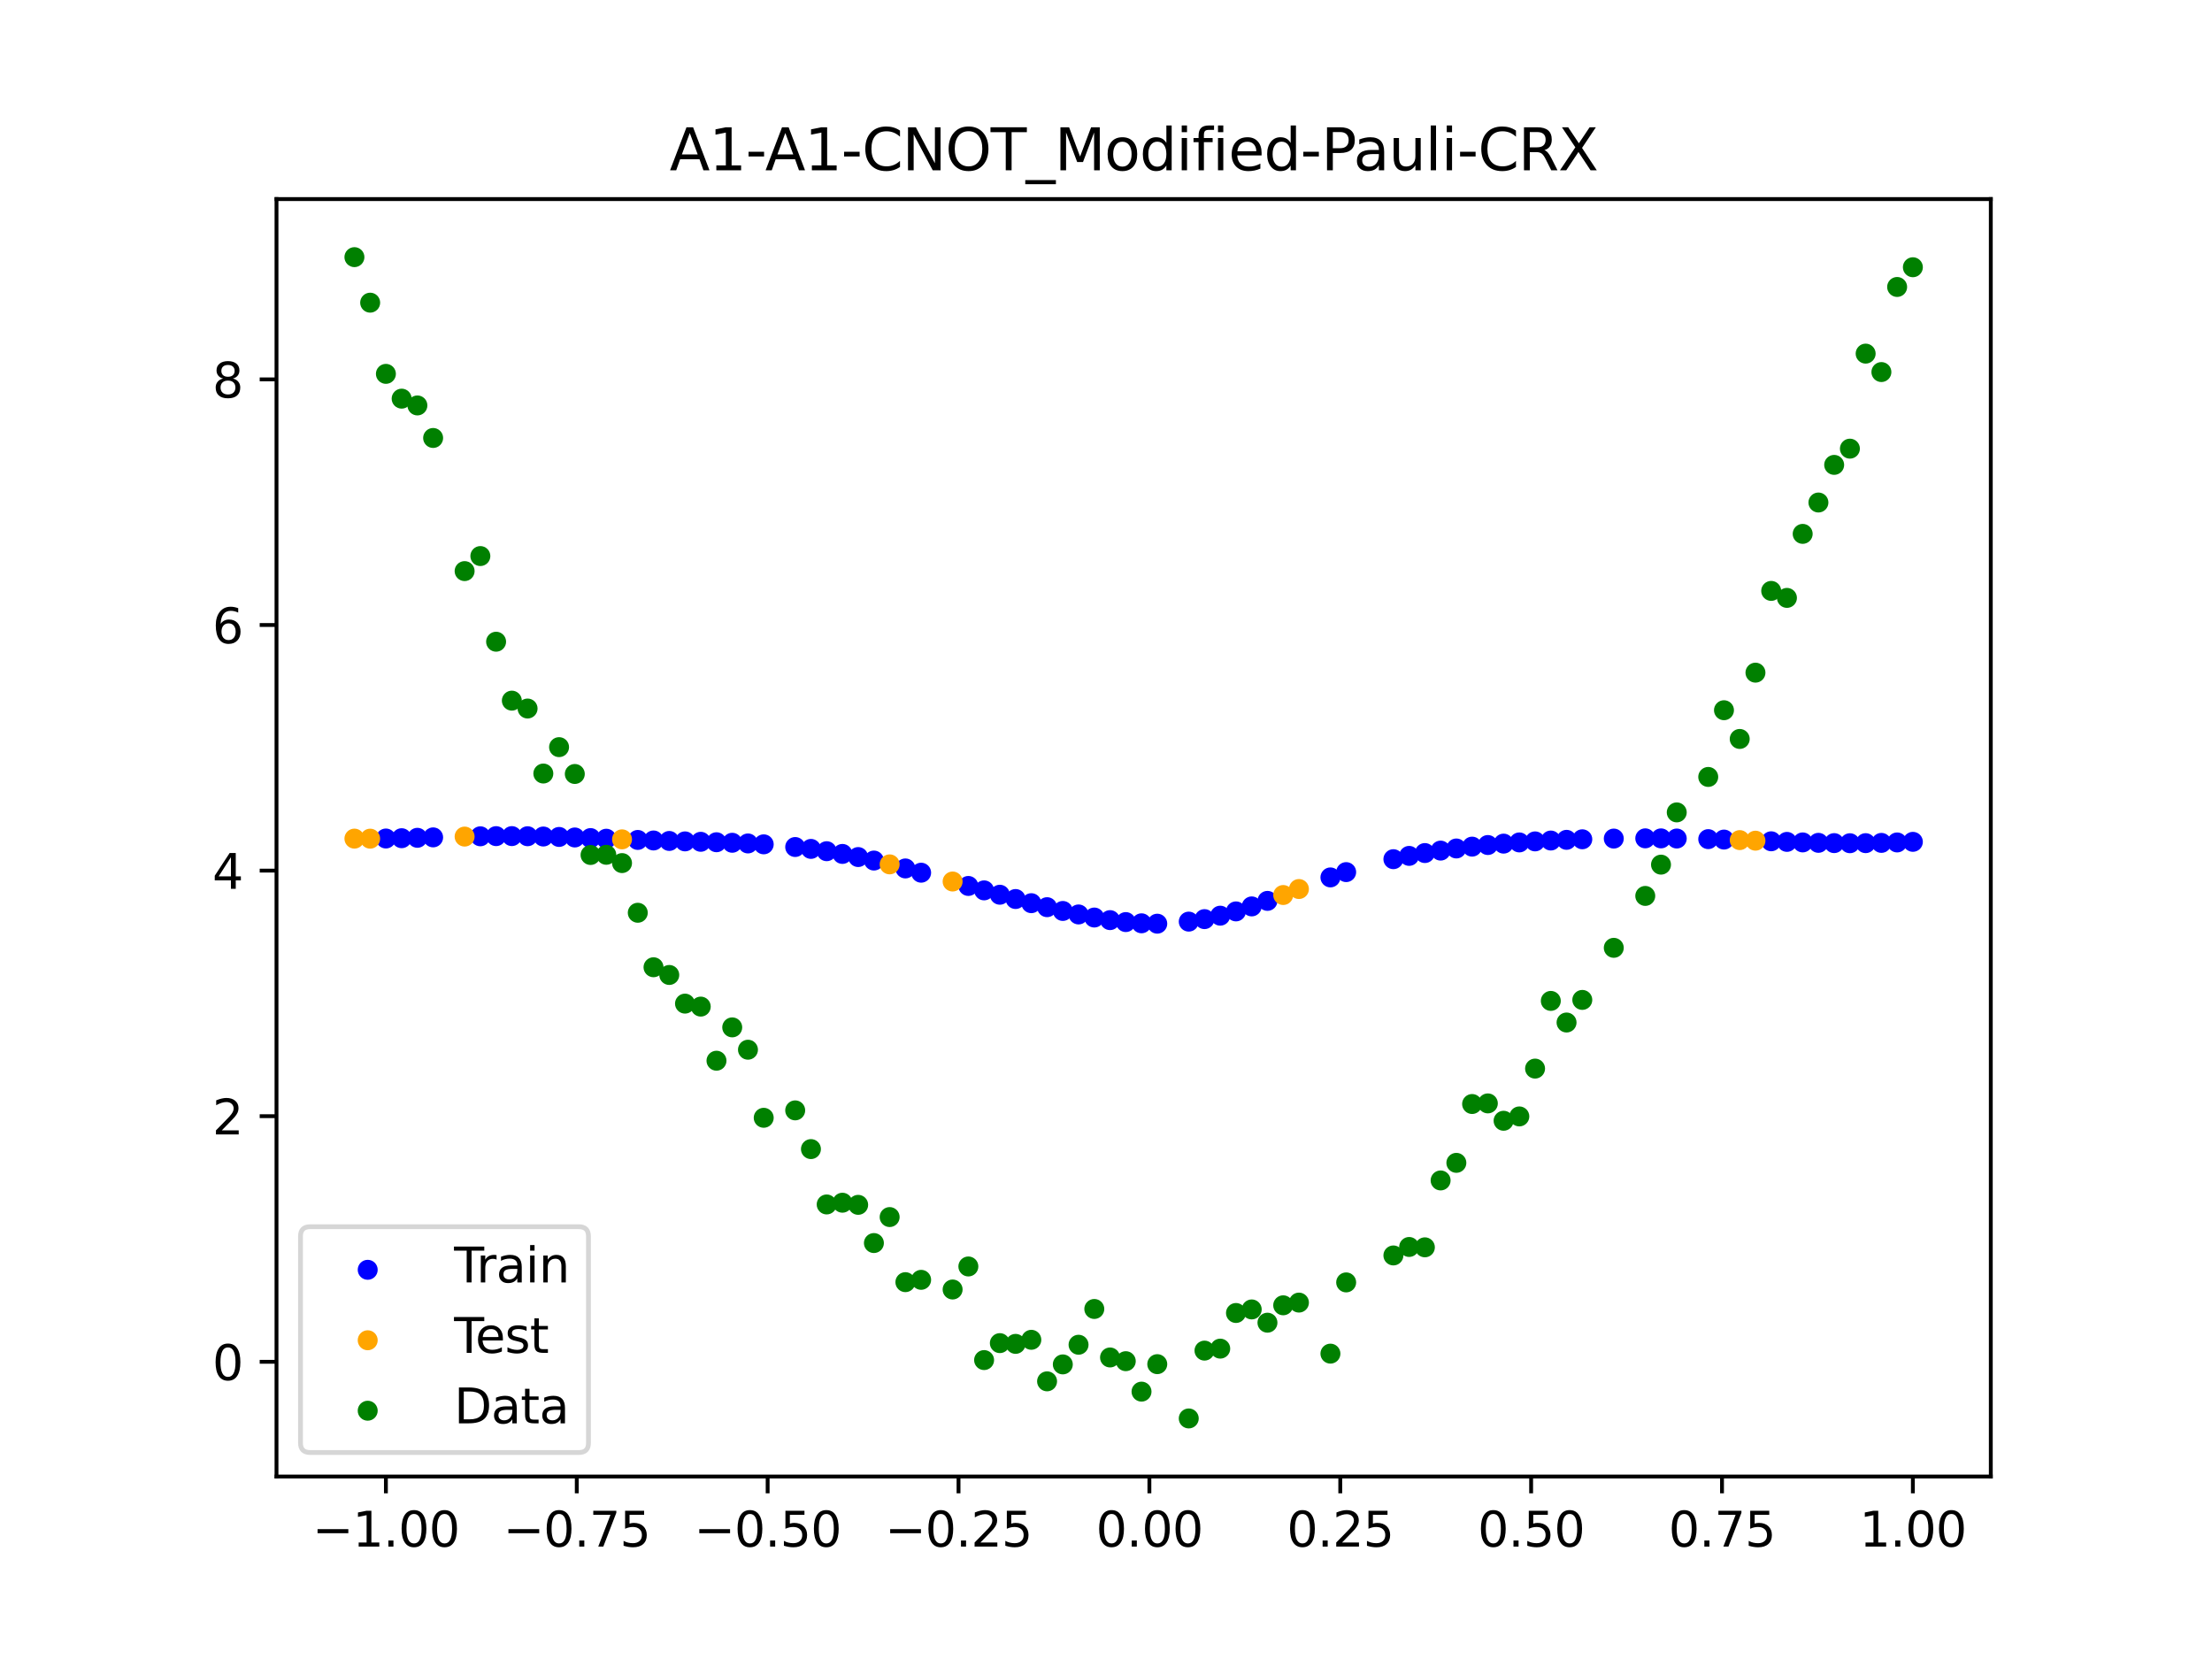 <?xml version="1.0" encoding="utf-8" standalone="no"?>
<!DOCTYPE svg PUBLIC "-//W3C//DTD SVG 1.1//EN"
  "http://www.w3.org/Graphics/SVG/1.1/DTD/svg11.dtd">
<svg xmlns:xlink="http://www.w3.org/1999/xlink" width="460.8pt" height="345.6pt" viewBox="0 0 460.8 345.6" xmlns="http://www.w3.org/2000/svg" version="1.1">
 <defs>
  <style type="text/css">*{stroke-linejoin: round; stroke-linecap: butt}</style>
 </defs>
 <g id="figure_1">
  <g id="patch_1">
   <path d="M 0 345.6 
L 460.8 345.6 
L 460.8 0 
L 0 0 
z
" style="fill: #ffffff"/>
  </g>
  <g id="axes_1">
   <g id="patch_2">
    <path d="M 57.6 307.584 
L 414.72 307.584 
L 414.72 41.472 
L 57.6 41.472 
z
" style="fill: #ffffff"/>
   </g>
   <g id="PathCollection_1">
    <defs>
     <path id="md547c08def" d="M 0 1.581 
C 0.419 1.581 0.822 1.415 1.118 1.118 
C 1.415 0.822 1.581 0.419 1.581 0 
C 1.581 -0.419 1.415 -0.822 1.118 -1.118 
C 0.822 -1.415 0.419 -1.581 0 -1.581 
C -0.419 -1.581 -0.822 -1.415 -1.118 -1.118 
C -1.415 -0.822 -1.581 -0.419 -1.581 0 
C -1.581 0.419 -1.415 0.822 -1.118 1.118 
C -0.822 1.415 -0.419 1.581 0 1.581 
z
" style="stroke: #0000ff"/>
    </defs>
    <g clip-path="url(#p6fb3d2bd02)">
     <use xlink:href="#md547c08def" x="208.286" y="186.39" style="fill: #0000ff; stroke: #0000ff"/>
     <use xlink:href="#md547c08def" x="83.671" y="174.613" style="fill: #0000ff; stroke: #0000ff"/>
     <use xlink:href="#md547c08def" x="349.297" y="174.68" style="fill: #0000ff; stroke: #0000ff"/>
     <use xlink:href="#md547c08def" x="149.258" y="175.454" style="fill: #0000ff; stroke: #0000ff"/>
     <use xlink:href="#md547c08def" x="293.548" y="178.298" style="fill: #0000ff; stroke: #0000ff"/>
     <use xlink:href="#md547c08def" x="319.783" y="175.277" style="fill: #0000ff; stroke: #0000ff"/>
     <use xlink:href="#md547c08def" x="254.196" y="190.754" style="fill: #0000ff; stroke: #0000ff"/>
     <use xlink:href="#md547c08def" x="342.739" y="174.642" style="fill: #0000ff; stroke: #0000ff"/>
     <use xlink:href="#md547c08def" x="142.699" y="175.276" style="fill: #0000ff; stroke: #0000ff"/>
     <use xlink:href="#md547c08def" x="175.492" y="177.888" style="fill: #0000ff; stroke: #0000ff"/>
     <use xlink:href="#md547c08def" x="250.917" y="191.47" style="fill: #0000ff; stroke: #0000ff"/>
     <use xlink:href="#md547c08def" x="155.816" y="175.705" style="fill: #0000ff; stroke: #0000ff"/>
     <use xlink:href="#md547c08def" x="86.95" y="174.531" style="fill: #0000ff; stroke: #0000ff"/>
     <use xlink:href="#md547c08def" x="123.023" y="174.587" style="fill: #0000ff; stroke: #0000ff"/>
     <use xlink:href="#md547c08def" x="313.224" y="175.743" style="fill: #0000ff; stroke: #0000ff"/>
     <use xlink:href="#md547c08def" x="100.067" y="174.217" style="fill: #0000ff; stroke: #0000ff"/>
     <use xlink:href="#md547c08def" x="132.861" y="174.974" style="fill: #0000ff; stroke: #0000ff"/>
     <use xlink:href="#md547c08def" x="182.051" y="179.269" style="fill: #0000ff; stroke: #0000ff"/>
     <use xlink:href="#md547c08def" x="382.091" y="175.637" style="fill: #0000ff; stroke: #0000ff"/>
     <use xlink:href="#md547c08def" x="188.61" y="180.912" style="fill: #0000ff; stroke: #0000ff"/>
     <use xlink:href="#md547c08def" x="247.638" y="191.991" style="fill: #0000ff; stroke: #0000ff"/>
     <use xlink:href="#md547c08def" x="300.107" y="177.196" style="fill: #0000ff; stroke: #0000ff"/>
     <use xlink:href="#md547c08def" x="152.537" y="175.564" style="fill: #0000ff; stroke: #0000ff"/>
     <use xlink:href="#md547c08def" x="205.006" y="185.481" style="fill: #0000ff; stroke: #0000ff"/>
     <use xlink:href="#md547c08def" x="306.666" y="176.369" style="fill: #0000ff; stroke: #0000ff"/>
     <use xlink:href="#md547c08def" x="280.431" y="181.677" style="fill: #0000ff; stroke: #0000ff"/>
     <use xlink:href="#md547c08def" x="90.229" y="174.441" style="fill: #0000ff; stroke: #0000ff"/>
     <use xlink:href="#md547c08def" x="326.342" y="174.953" style="fill: #0000ff; stroke: #0000ff"/>
     <use xlink:href="#md547c08def" x="296.828" y="177.707" style="fill: #0000ff; stroke: #0000ff"/>
     <use xlink:href="#md547c08def" x="165.654" y="176.448" style="fill: #0000ff; stroke: #0000ff"/>
     <use xlink:href="#md547c08def" x="231.241" y="191.678" style="fill: #0000ff; stroke: #0000ff"/>
     <use xlink:href="#md547c08def" x="277.152" y="182.781" style="fill: #0000ff; stroke: #0000ff"/>
     <use xlink:href="#md547c08def" x="106.626" y="174.176" style="fill: #0000ff; stroke: #0000ff"/>
     <use xlink:href="#md547c08def" x="172.213" y="177.321" style="fill: #0000ff; stroke: #0000ff"/>
     <use xlink:href="#md547c08def" x="346.018" y="174.65" style="fill: #0000ff; stroke: #0000ff"/>
     <use xlink:href="#md547c08def" x="309.945" y="176.034" style="fill: #0000ff; stroke: #0000ff"/>
     <use xlink:href="#md547c08def" x="359.135" y="174.898" style="fill: #0000ff; stroke: #0000ff"/>
     <use xlink:href="#md547c08def" x="116.464" y="174.35" style="fill: #0000ff; stroke: #0000ff"/>
     <use xlink:href="#md547c08def" x="103.347" y="174.182" style="fill: #0000ff; stroke: #0000ff"/>
     <use xlink:href="#md547c08def" x="159.096" y="175.89" style="fill: #0000ff; stroke: #0000ff"/>
     <use xlink:href="#md547c08def" x="119.743" y="174.461" style="fill: #0000ff; stroke: #0000ff"/>
     <use xlink:href="#md547c08def" x="178.772" y="178.54" style="fill: #0000ff; stroke: #0000ff"/>
     <use xlink:href="#md547c08def" x="241.079" y="192.421" style="fill: #0000ff; stroke: #0000ff"/>
     <use xlink:href="#md547c08def" x="145.978" y="175.362" style="fill: #0000ff; stroke: #0000ff"/>
     <use xlink:href="#md547c08def" x="168.934" y="176.842" style="fill: #0000ff; stroke: #0000ff"/>
     <use xlink:href="#md547c08def" x="329.621" y="174.838" style="fill: #0000ff; stroke: #0000ff"/>
     <use xlink:href="#md547c08def" x="264.034" y="187.67" style="fill: #0000ff; stroke: #0000ff"/>
     <use xlink:href="#md547c08def" x="391.929" y="175.589" style="fill: #0000ff; stroke: #0000ff"/>
     <use xlink:href="#md547c08def" x="336.18" y="174.691" style="fill: #0000ff; stroke: #0000ff"/>
     <use xlink:href="#md547c08def" x="316.504" y="175.492" style="fill: #0000ff; stroke: #0000ff"/>
     <use xlink:href="#md547c08def" x="191.889" y="181.799" style="fill: #0000ff; stroke: #0000ff"/>
     <use xlink:href="#md547c08def" x="368.973" y="175.256" style="fill: #0000ff; stroke: #0000ff"/>
     <use xlink:href="#md547c08def" x="398.487" y="175.371" style="fill: #0000ff; stroke: #0000ff"/>
     <use xlink:href="#md547c08def" x="234.52" y="192.086" style="fill: #0000ff; stroke: #0000ff"/>
     <use xlink:href="#md547c08def" x="109.905" y="174.203" style="fill: #0000ff; stroke: #0000ff"/>
     <use xlink:href="#md547c08def" x="323.062" y="175.098" style="fill: #0000ff; stroke: #0000ff"/>
     <use xlink:href="#md547c08def" x="126.302" y="174.72" style="fill: #0000ff; stroke: #0000ff"/>
     <use xlink:href="#md547c08def" x="388.649" y="175.644" style="fill: #0000ff; stroke: #0000ff"/>
     <use xlink:href="#md547c08def" x="227.962" y="191.139" style="fill: #0000ff; stroke: #0000ff"/>
     <use xlink:href="#md547c08def" x="113.185" y="174.262" style="fill: #0000ff; stroke: #0000ff"/>
     <use xlink:href="#md547c08def" x="260.755" y="188.821" style="fill: #0000ff; stroke: #0000ff"/>
     <use xlink:href="#md547c08def" x="80.391" y="174.676" style="fill: #0000ff; stroke: #0000ff"/>
     <use xlink:href="#md547c08def" x="139.42" y="175.186" style="fill: #0000ff; stroke: #0000ff"/>
     <use xlink:href="#md547c08def" x="378.811" y="175.578" style="fill: #0000ff; stroke: #0000ff"/>
     <use xlink:href="#md547c08def" x="375.532" y="175.49" style="fill: #0000ff; stroke: #0000ff"/>
     <use xlink:href="#md547c08def" x="237.8" y="192.341" style="fill: #0000ff; stroke: #0000ff"/>
     <use xlink:href="#md547c08def" x="290.269" y="178.983" style="fill: #0000ff; stroke: #0000ff"/>
     <use xlink:href="#md547c08def" x="211.565" y="187.282" style="fill: #0000ff; stroke: #0000ff"/>
     <use xlink:href="#md547c08def" x="136.14" y="175.086" style="fill: #0000ff; stroke: #0000ff"/>
     <use xlink:href="#md547c08def" x="395.208" y="175.497" style="fill: #0000ff; stroke: #0000ff"/>
     <use xlink:href="#md547c08def" x="385.37" y="175.66" style="fill: #0000ff; stroke: #0000ff"/>
     <use xlink:href="#md547c08def" x="303.386" y="176.753" style="fill: #0000ff; stroke: #0000ff"/>
     <use xlink:href="#md547c08def" x="224.682" y="190.496" style="fill: #0000ff; stroke: #0000ff"/>
     <use xlink:href="#md547c08def" x="372.253" y="175.38" style="fill: #0000ff; stroke: #0000ff"/>
     <use xlink:href="#md547c08def" x="257.476" y="189.862" style="fill: #0000ff; stroke: #0000ff"/>
     <use xlink:href="#md547c08def" x="221.403" y="189.77" style="fill: #0000ff; stroke: #0000ff"/>
     <use xlink:href="#md547c08def" x="355.856" y="174.805" style="fill: #0000ff; stroke: #0000ff"/>
     <use xlink:href="#md547c08def" x="201.727" y="184.561" style="fill: #0000ff; stroke: #0000ff"/>
     <use xlink:href="#md547c08def" x="214.844" y="188.149" style="fill: #0000ff; stroke: #0000ff"/>
     <use xlink:href="#md547c08def" x="218.124" y="188.982" style="fill: #0000ff; stroke: #0000ff"/>
    </g>
   </g>
   <g id="PathCollection_2">
    <defs>
     <path id="m2358b73ba1" d="M 0 1.581 
C 0.419 1.581 0.822 1.415 1.118 1.118 
C 1.415 0.822 1.581 0.419 1.581 0 
C 1.581 -0.419 1.415 -0.822 1.118 -1.118 
C 0.822 -1.415 0.419 -1.581 0 -1.581 
C -0.419 -1.581 -0.822 -1.415 -1.118 -1.118 
C -1.415 -0.822 -1.581 -0.419 -1.581 0 
C -1.581 0.419 -1.415 0.822 -1.118 1.118 
C -0.822 1.415 -0.419 1.581 0 1.581 
z
" style="stroke: #ffa500"/>
    </defs>
    <g clip-path="url(#p6fb3d2bd02)">
     <use xlink:href="#m2358b73ba1" x="198.448" y="183.635" style="fill: #ffa500; stroke: #ffa500"/>
     <use xlink:href="#m2358b73ba1" x="365.694" y="175.13" style="fill: #ffa500; stroke: #ffa500"/>
     <use xlink:href="#m2358b73ba1" x="73.833" y="174.7" style="fill: #ffa500; stroke: #ffa500"/>
     <use xlink:href="#m2358b73ba1" x="96.788" y="174.276" style="fill: #ffa500; stroke: #ffa500"/>
     <use xlink:href="#m2358b73ba1" x="267.314" y="186.448" style="fill: #ffa500; stroke: #ffa500"/>
     <use xlink:href="#m2358b73ba1" x="129.581" y="174.851" style="fill: #ffa500; stroke: #ffa500"/>
     <use xlink:href="#m2358b73ba1" x="185.33" y="180.064" style="fill: #ffa500; stroke: #ffa500"/>
     <use xlink:href="#m2358b73ba1" x="270.593" y="185.2" style="fill: #ffa500; stroke: #ffa500"/>
     <use xlink:href="#m2358b73ba1" x="77.112" y="174.71" style="fill: #ffa500; stroke: #ffa500"/>
     <use xlink:href="#m2358b73ba1" x="362.415" y="175.008" style="fill: #ffa500; stroke: #ffa500"/>
    </g>
   </g>
   <g id="PathCollection_3">
    <defs>
     <path id="mae3693a9e0" d="M 0 1.581 
C 0.419 1.581 0.822 1.415 1.118 1.118 
C 1.415 0.822 1.581 0.419 1.581 0 
C 1.581 -0.419 1.415 -0.822 1.118 -1.118 
C 0.822 -1.415 0.419 -1.581 0 -1.581 
C -0.419 -1.581 -0.822 -1.415 -1.118 -1.118 
C -1.415 -0.822 -1.581 -0.419 -1.581 0 
C -1.581 0.419 -1.415 0.822 -1.118 1.118 
C -0.822 1.415 -0.419 1.581 0 1.581 
z
" style="stroke: #008000"/>
    </defs>
    <g clip-path="url(#p6fb3d2bd02)">
     <use xlink:href="#mae3693a9e0" x="208.286" y="279.798" style="fill: #008000; stroke: #008000"/>
     <use xlink:href="#mae3693a9e0" x="83.671" y="83.047" style="fill: #008000; stroke: #008000"/>
     <use xlink:href="#mae3693a9e0" x="349.297" y="169.235" style="fill: #008000; stroke: #008000"/>
     <use xlink:href="#mae3693a9e0" x="149.258" y="220.967" style="fill: #008000; stroke: #008000"/>
     <use xlink:href="#mae3693a9e0" x="293.548" y="259.766" style="fill: #008000; stroke: #008000"/>
     <use xlink:href="#mae3693a9e0" x="319.783" y="222.609" style="fill: #008000; stroke: #008000"/>
     <use xlink:href="#mae3693a9e0" x="254.196" y="280.945" style="fill: #008000; stroke: #008000"/>
     <use xlink:href="#mae3693a9e0" x="342.739" y="186.636" style="fill: #008000; stroke: #008000"/>
     <use xlink:href="#mae3693a9e0" x="142.699" y="209.073" style="fill: #008000; stroke: #008000"/>
     <use xlink:href="#mae3693a9e0" x="175.492" y="250.548" style="fill: #008000; stroke: #008000"/>
     <use xlink:href="#mae3693a9e0" x="250.917" y="281.357" style="fill: #008000; stroke: #008000"/>
     <use xlink:href="#mae3693a9e0" x="155.816" y="218.675" style="fill: #008000; stroke: #008000"/>
     <use xlink:href="#mae3693a9e0" x="86.95" y="84.461" style="fill: #008000; stroke: #008000"/>
     <use xlink:href="#mae3693a9e0" x="123.023" y="178.109" style="fill: #008000; stroke: #008000"/>
     <use xlink:href="#mae3693a9e0" x="313.224" y="233.476" style="fill: #008000; stroke: #008000"/>
     <use xlink:href="#mae3693a9e0" x="100.067" y="115.838" style="fill: #008000; stroke: #008000"/>
     <use xlink:href="#mae3693a9e0" x="132.861" y="190.145" style="fill: #008000; stroke: #008000"/>
     <use xlink:href="#mae3693a9e0" x="182.051" y="258.951" style="fill: #008000; stroke: #008000"/>
     <use xlink:href="#mae3693a9e0" x="382.091" y="96.844" style="fill: #008000; stroke: #008000"/>
     <use xlink:href="#mae3693a9e0" x="188.61" y="267.097" style="fill: #008000; stroke: #008000"/>
     <use xlink:href="#mae3693a9e0" x="247.638" y="295.488" style="fill: #008000; stroke: #008000"/>
     <use xlink:href="#mae3693a9e0" x="300.107" y="245.907" style="fill: #008000; stroke: #008000"/>
     <use xlink:href="#mae3693a9e0" x="152.537" y="214.021" style="fill: #008000; stroke: #008000"/>
     <use xlink:href="#mae3693a9e0" x="205.006" y="283.329" style="fill: #008000; stroke: #008000"/>
     <use xlink:href="#mae3693a9e0" x="306.666" y="229.986" style="fill: #008000; stroke: #008000"/>
     <use xlink:href="#mae3693a9e0" x="280.431" y="267.148" style="fill: #008000; stroke: #008000"/>
     <use xlink:href="#mae3693a9e0" x="90.229" y="91.238" style="fill: #008000; stroke: #008000"/>
     <use xlink:href="#mae3693a9e0" x="326.342" y="213.009" style="fill: #008000; stroke: #008000"/>
     <use xlink:href="#mae3693a9e0" x="296.828" y="259.841" style="fill: #008000; stroke: #008000"/>
     <use xlink:href="#mae3693a9e0" x="165.654" y="231.312" style="fill: #008000; stroke: #008000"/>
     <use xlink:href="#mae3693a9e0" x="231.241" y="282.785" style="fill: #008000; stroke: #008000"/>
     <use xlink:href="#mae3693a9e0" x="277.152" y="281.988" style="fill: #008000; stroke: #008000"/>
     <use xlink:href="#mae3693a9e0" x="106.626" y="145.957" style="fill: #008000; stroke: #008000"/>
     <use xlink:href="#mae3693a9e0" x="172.213" y="250.909" style="fill: #008000; stroke: #008000"/>
     <use xlink:href="#mae3693a9e0" x="346.018" y="180.121" style="fill: #008000; stroke: #008000"/>
     <use xlink:href="#mae3693a9e0" x="309.945" y="229.858" style="fill: #008000; stroke: #008000"/>
     <use xlink:href="#mae3693a9e0" x="359.135" y="147.953" style="fill: #008000; stroke: #008000"/>
     <use xlink:href="#mae3693a9e0" x="116.464" y="155.642" style="fill: #008000; stroke: #008000"/>
     <use xlink:href="#mae3693a9e0" x="103.347" y="133.681" style="fill: #008000; stroke: #008000"/>
     <use xlink:href="#mae3693a9e0" x="159.096" y="232.856" style="fill: #008000; stroke: #008000"/>
     <use xlink:href="#mae3693a9e0" x="119.743" y="161.234" style="fill: #008000; stroke: #008000"/>
     <use xlink:href="#mae3693a9e0" x="178.772" y="250.991" style="fill: #008000; stroke: #008000"/>
     <use xlink:href="#mae3693a9e0" x="241.079" y="284.178" style="fill: #008000; stroke: #008000"/>
     <use xlink:href="#mae3693a9e0" x="145.978" y="209.694" style="fill: #008000; stroke: #008000"/>
     <use xlink:href="#mae3693a9e0" x="168.934" y="239.376" style="fill: #008000; stroke: #008000"/>
     <use xlink:href="#mae3693a9e0" x="329.621" y="208.299" style="fill: #008000; stroke: #008000"/>
     <use xlink:href="#mae3693a9e0" x="264.034" y="275.541" style="fill: #008000; stroke: #008000"/>
     <use xlink:href="#mae3693a9e0" x="391.929" y="77.507" style="fill: #008000; stroke: #008000"/>
     <use xlink:href="#mae3693a9e0" x="336.18" y="197.449" style="fill: #008000; stroke: #008000"/>
     <use xlink:href="#mae3693a9e0" x="316.504" y="232.571" style="fill: #008000; stroke: #008000"/>
     <use xlink:href="#mae3693a9e0" x="191.889" y="266.612" style="fill: #008000; stroke: #008000"/>
     <use xlink:href="#mae3693a9e0" x="368.973" y="123.096" style="fill: #008000; stroke: #008000"/>
     <use xlink:href="#mae3693a9e0" x="398.487" y="55.672" style="fill: #008000; stroke: #008000"/>
     <use xlink:href="#mae3693a9e0" x="234.52" y="283.56" style="fill: #008000; stroke: #008000"/>
     <use xlink:href="#mae3693a9e0" x="109.905" y="147.599" style="fill: #008000; stroke: #008000"/>
     <use xlink:href="#mae3693a9e0" x="323.062" y="208.507" style="fill: #008000; stroke: #008000"/>
     <use xlink:href="#mae3693a9e0" x="126.302" y="178.07" style="fill: #008000; stroke: #008000"/>
     <use xlink:href="#mae3693a9e0" x="388.649" y="73.667" style="fill: #008000; stroke: #008000"/>
     <use xlink:href="#mae3693a9e0" x="227.962" y="272.682" style="fill: #008000; stroke: #008000"/>
     <use xlink:href="#mae3693a9e0" x="113.185" y="161.141" style="fill: #008000; stroke: #008000"/>
     <use xlink:href="#mae3693a9e0" x="260.755" y="272.778" style="fill: #008000; stroke: #008000"/>
     <use xlink:href="#mae3693a9e0" x="80.391" y="77.883" style="fill: #008000; stroke: #008000"/>
     <use xlink:href="#mae3693a9e0" x="139.42" y="203.102" style="fill: #008000; stroke: #008000"/>
     <use xlink:href="#mae3693a9e0" x="378.811" y="104.684" style="fill: #008000; stroke: #008000"/>
     <use xlink:href="#mae3693a9e0" x="375.532" y="111.216" style="fill: #008000; stroke: #008000"/>
     <use xlink:href="#mae3693a9e0" x="237.8" y="289.903" style="fill: #008000; stroke: #008000"/>
     <use xlink:href="#mae3693a9e0" x="290.269" y="261.533" style="fill: #008000; stroke: #008000"/>
     <use xlink:href="#mae3693a9e0" x="211.565" y="279.954" style="fill: #008000; stroke: #008000"/>
     <use xlink:href="#mae3693a9e0" x="136.14" y="201.496" style="fill: #008000; stroke: #008000"/>
     <use xlink:href="#mae3693a9e0" x="395.208" y="59.781" style="fill: #008000; stroke: #008000"/>
     <use xlink:href="#mae3693a9e0" x="385.37" y="93.463" style="fill: #008000; stroke: #008000"/>
     <use xlink:href="#mae3693a9e0" x="303.386" y="242.242" style="fill: #008000; stroke: #008000"/>
     <use xlink:href="#mae3693a9e0" x="224.682" y="280.135" style="fill: #008000; stroke: #008000"/>
     <use xlink:href="#mae3693a9e0" x="372.253" y="124.552" style="fill: #008000; stroke: #008000"/>
     <use xlink:href="#mae3693a9e0" x="257.476" y="273.52" style="fill: #008000; stroke: #008000"/>
     <use xlink:href="#mae3693a9e0" x="221.403" y="284.229" style="fill: #008000; stroke: #008000"/>
     <use xlink:href="#mae3693a9e0" x="355.856" y="161.851" style="fill: #008000; stroke: #008000"/>
     <use xlink:href="#mae3693a9e0" x="201.727" y="263.828" style="fill: #008000; stroke: #008000"/>
     <use xlink:href="#mae3693a9e0" x="214.844" y="279.105" style="fill: #008000; stroke: #008000"/>
     <use xlink:href="#mae3693a9e0" x="218.124" y="287.758" style="fill: #008000; stroke: #008000"/>
    </g>
   </g>
   <g id="PathCollection_4">
    <g clip-path="url(#p6fb3d2bd02)">
     <use xlink:href="#mae3693a9e0" x="198.448" y="268.627" style="fill: #008000; stroke: #008000"/>
     <use xlink:href="#mae3693a9e0" x="365.694" y="140.127" style="fill: #008000; stroke: #008000"/>
     <use xlink:href="#mae3693a9e0" x="73.833" y="53.568" style="fill: #008000; stroke: #008000"/>
     <use xlink:href="#mae3693a9e0" x="96.788" y="118.971" style="fill: #008000; stroke: #008000"/>
     <use xlink:href="#mae3693a9e0" x="267.314" y="271.918" style="fill: #008000; stroke: #008000"/>
     <use xlink:href="#mae3693a9e0" x="129.581" y="179.797" style="fill: #008000; stroke: #008000"/>
     <use xlink:href="#mae3693a9e0" x="185.33" y="253.537" style="fill: #008000; stroke: #008000"/>
     <use xlink:href="#mae3693a9e0" x="270.593" y="271.354" style="fill: #008000; stroke: #008000"/>
     <use xlink:href="#mae3693a9e0" x="77.112" y="63.052" style="fill: #008000; stroke: #008000"/>
     <use xlink:href="#mae3693a9e0" x="362.415" y="153.936" style="fill: #008000; stroke: #008000"/>
    </g>
   </g>
   <g id="matplotlib.axis_1">
    <g id="xtick_1">
     <g id="line2d_1">
      <defs>
       <path id="med53a69bbb" d="M 0 0 
L 0 3.5 
" style="stroke: #000000; stroke-width: 0.8"/>
      </defs>
      <g>
       <use xlink:href="#med53a69bbb" x="80.391" y="307.584" style="stroke: #000000; stroke-width: 0.8"/>
      </g>
     </g>
     <g id="text_1">
      <!-- −1.00 -->
      <g transform="translate(65.069 322.182) scale(0.1 -0.1)">
       <defs>
        <path id="DejaVuSans-2212" d="M 678 2272 
L 4684 2272 
L 4684 1741 
L 678 1741 
L 678 2272 
z
" transform="scale(0.016)"/>
        <path id="DejaVuSans-31" d="M 794 531 
L 1825 531 
L 1825 4091 
L 703 3866 
L 703 4441 
L 1819 4666 
L 2450 4666 
L 2450 531 
L 3481 531 
L 3481 0 
L 794 0 
L 794 531 
z
" transform="scale(0.016)"/>
        <path id="DejaVuSans-2e" d="M 684 794 
L 1344 794 
L 1344 0 
L 684 0 
L 684 794 
z
" transform="scale(0.016)"/>
        <path id="DejaVuSans-30" d="M 2034 4250 
Q 1547 4250 1301 3770 
Q 1056 3291 1056 2328 
Q 1056 1369 1301 889 
Q 1547 409 2034 409 
Q 2525 409 2770 889 
Q 3016 1369 3016 2328 
Q 3016 3291 2770 3770 
Q 2525 4250 2034 4250 
z
M 2034 4750 
Q 2819 4750 3233 4129 
Q 3647 3509 3647 2328 
Q 3647 1150 3233 529 
Q 2819 -91 2034 -91 
Q 1250 -91 836 529 
Q 422 1150 422 2328 
Q 422 3509 836 4129 
Q 1250 4750 2034 4750 
z
" transform="scale(0.016)"/>
       </defs>
       <use xlink:href="#DejaVuSans-2212"/>
       <use xlink:href="#DejaVuSans-31" x="83.789"/>
       <use xlink:href="#DejaVuSans-2e" x="147.412"/>
       <use xlink:href="#DejaVuSans-30" x="179.199"/>
       <use xlink:href="#DejaVuSans-30" x="242.822"/>
      </g>
     </g>
    </g>
    <g id="xtick_2">
     <g id="line2d_2">
      <g>
       <use xlink:href="#med53a69bbb" x="120.153" y="307.584" style="stroke: #000000; stroke-width: 0.8"/>
      </g>
     </g>
     <g id="text_2">
      <!-- −0.75 -->
      <g transform="translate(104.831 322.182) scale(0.1 -0.1)">
       <defs>
        <path id="DejaVuSans-37" d="M 525 4666 
L 3525 4666 
L 3525 4397 
L 1831 0 
L 1172 0 
L 2766 4134 
L 525 4134 
L 525 4666 
z
" transform="scale(0.016)"/>
        <path id="DejaVuSans-35" d="M 691 4666 
L 3169 4666 
L 3169 4134 
L 1269 4134 
L 1269 2991 
Q 1406 3038 1543 3061 
Q 1681 3084 1819 3084 
Q 2600 3084 3056 2656 
Q 3513 2228 3513 1497 
Q 3513 744 3044 326 
Q 2575 -91 1722 -91 
Q 1428 -91 1123 -41 
Q 819 9 494 109 
L 494 744 
Q 775 591 1075 516 
Q 1375 441 1709 441 
Q 2250 441 2565 725 
Q 2881 1009 2881 1497 
Q 2881 1984 2565 2268 
Q 2250 2553 1709 2553 
Q 1456 2553 1204 2497 
Q 953 2441 691 2322 
L 691 4666 
z
" transform="scale(0.016)"/>
       </defs>
       <use xlink:href="#DejaVuSans-2212"/>
       <use xlink:href="#DejaVuSans-30" x="83.789"/>
       <use xlink:href="#DejaVuSans-2e" x="147.412"/>
       <use xlink:href="#DejaVuSans-37" x="179.199"/>
       <use xlink:href="#DejaVuSans-35" x="242.822"/>
      </g>
     </g>
    </g>
    <g id="xtick_3">
     <g id="line2d_3">
      <g>
       <use xlink:href="#med53a69bbb" x="159.915" y="307.584" style="stroke: #000000; stroke-width: 0.8"/>
      </g>
     </g>
     <g id="text_3">
      <!-- −0.50 -->
      <g transform="translate(144.593 322.182) scale(0.1 -0.1)">
       <use xlink:href="#DejaVuSans-2212"/>
       <use xlink:href="#DejaVuSans-30" x="83.789"/>
       <use xlink:href="#DejaVuSans-2e" x="147.412"/>
       <use xlink:href="#DejaVuSans-35" x="179.199"/>
       <use xlink:href="#DejaVuSans-30" x="242.822"/>
      </g>
     </g>
    </g>
    <g id="xtick_4">
     <g id="line2d_4">
      <g>
       <use xlink:href="#med53a69bbb" x="199.677" y="307.584" style="stroke: #000000; stroke-width: 0.8"/>
      </g>
     </g>
     <g id="text_4">
      <!-- −0.25 -->
      <g transform="translate(184.355 322.182) scale(0.1 -0.1)">
       <defs>
        <path id="DejaVuSans-32" d="M 1228 531 
L 3431 531 
L 3431 0 
L 469 0 
L 469 531 
Q 828 903 1448 1529 
Q 2069 2156 2228 2338 
Q 2531 2678 2651 2914 
Q 2772 3150 2772 3378 
Q 2772 3750 2511 3984 
Q 2250 4219 1831 4219 
Q 1534 4219 1204 4116 
Q 875 4013 500 3803 
L 500 4441 
Q 881 4594 1212 4672 
Q 1544 4750 1819 4750 
Q 2544 4750 2975 4387 
Q 3406 4025 3406 3419 
Q 3406 3131 3298 2873 
Q 3191 2616 2906 2266 
Q 2828 2175 2409 1742 
Q 1991 1309 1228 531 
z
" transform="scale(0.016)"/>
       </defs>
       <use xlink:href="#DejaVuSans-2212"/>
       <use xlink:href="#DejaVuSans-30" x="83.789"/>
       <use xlink:href="#DejaVuSans-2e" x="147.412"/>
       <use xlink:href="#DejaVuSans-32" x="179.199"/>
       <use xlink:href="#DejaVuSans-35" x="242.822"/>
      </g>
     </g>
    </g>
    <g id="xtick_5">
     <g id="line2d_5">
      <g>
       <use xlink:href="#med53a69bbb" x="239.439" y="307.584" style="stroke: #000000; stroke-width: 0.8"/>
      </g>
     </g>
     <g id="text_5">
      <!-- 0.00 -->
      <g transform="translate(228.307 322.182) scale(0.1 -0.1)">
       <use xlink:href="#DejaVuSans-30"/>
       <use xlink:href="#DejaVuSans-2e" x="63.623"/>
       <use xlink:href="#DejaVuSans-30" x="95.41"/>
       <use xlink:href="#DejaVuSans-30" x="159.033"/>
      </g>
     </g>
    </g>
    <g id="xtick_6">
     <g id="line2d_6">
      <g>
       <use xlink:href="#med53a69bbb" x="279.201" y="307.584" style="stroke: #000000; stroke-width: 0.8"/>
      </g>
     </g>
     <g id="text_6">
      <!-- 0.25 -->
      <g transform="translate(268.069 322.182) scale(0.1 -0.1)">
       <use xlink:href="#DejaVuSans-30"/>
       <use xlink:href="#DejaVuSans-2e" x="63.623"/>
       <use xlink:href="#DejaVuSans-32" x="95.41"/>
       <use xlink:href="#DejaVuSans-35" x="159.033"/>
      </g>
     </g>
    </g>
    <g id="xtick_7">
     <g id="line2d_7">
      <g>
       <use xlink:href="#med53a69bbb" x="318.963" y="307.584" style="stroke: #000000; stroke-width: 0.8"/>
      </g>
     </g>
     <g id="text_7">
      <!-- 0.50 -->
      <g transform="translate(307.83 322.182) scale(0.1 -0.1)">
       <use xlink:href="#DejaVuSans-30"/>
       <use xlink:href="#DejaVuSans-2e" x="63.623"/>
       <use xlink:href="#DejaVuSans-35" x="95.41"/>
       <use xlink:href="#DejaVuSans-30" x="159.033"/>
      </g>
     </g>
    </g>
    <g id="xtick_8">
     <g id="line2d_8">
      <g>
       <use xlink:href="#med53a69bbb" x="358.725" y="307.584" style="stroke: #000000; stroke-width: 0.8"/>
      </g>
     </g>
     <g id="text_8">
      <!-- 0.75 -->
      <g transform="translate(347.592 322.182) scale(0.1 -0.1)">
       <use xlink:href="#DejaVuSans-30"/>
       <use xlink:href="#DejaVuSans-2e" x="63.623"/>
       <use xlink:href="#DejaVuSans-37" x="95.41"/>
       <use xlink:href="#DejaVuSans-35" x="159.033"/>
      </g>
     </g>
    </g>
    <g id="xtick_9">
     <g id="line2d_9">
      <g>
       <use xlink:href="#med53a69bbb" x="398.487" y="307.584" style="stroke: #000000; stroke-width: 0.8"/>
      </g>
     </g>
     <g id="text_9">
      <!-- 1.00 -->
      <g transform="translate(387.354 322.182) scale(0.1 -0.1)">
       <use xlink:href="#DejaVuSans-31"/>
       <use xlink:href="#DejaVuSans-2e" x="63.623"/>
       <use xlink:href="#DejaVuSans-30" x="95.41"/>
       <use xlink:href="#DejaVuSans-30" x="159.033"/>
      </g>
     </g>
    </g>
   </g>
   <g id="matplotlib.axis_2">
    <g id="ytick_1">
     <g id="line2d_10">
      <defs>
       <path id="m87408ac392" d="M 0 0 
L -3.5 0 
" style="stroke: #000000; stroke-width: 0.8"/>
      </defs>
      <g>
       <use xlink:href="#m87408ac392" x="57.6" y="283.689" style="stroke: #000000; stroke-width: 0.8"/>
      </g>
     </g>
     <g id="text_10">
      <!-- 0 -->
      <g transform="translate(44.237 287.489) scale(0.1 -0.1)">
       <use xlink:href="#DejaVuSans-30"/>
      </g>
     </g>
    </g>
    <g id="ytick_2">
     <g id="line2d_11">
      <g>
       <use xlink:href="#m87408ac392" x="57.6" y="232.524" style="stroke: #000000; stroke-width: 0.8"/>
      </g>
     </g>
     <g id="text_11">
      <!-- 2 -->
      <g transform="translate(44.237 236.324) scale(0.1 -0.1)">
       <use xlink:href="#DejaVuSans-32"/>
      </g>
     </g>
    </g>
    <g id="ytick_3">
     <g id="line2d_12">
      <g>
       <use xlink:href="#m87408ac392" x="57.6" y="181.36" style="stroke: #000000; stroke-width: 0.8"/>
      </g>
     </g>
     <g id="text_12">
      <!-- 4 -->
      <g transform="translate(44.237 185.159) scale(0.1 -0.1)">
       <defs>
        <path id="DejaVuSans-34" d="M 2419 4116 
L 825 1625 
L 2419 1625 
L 2419 4116 
z
M 2253 4666 
L 3047 4666 
L 3047 1625 
L 3713 1625 
L 3713 1100 
L 3047 1100 
L 3047 0 
L 2419 0 
L 2419 1100 
L 313 1100 
L 313 1709 
L 2253 4666 
z
" transform="scale(0.016)"/>
       </defs>
       <use xlink:href="#DejaVuSans-34"/>
      </g>
     </g>
    </g>
    <g id="ytick_4">
     <g id="line2d_13">
      <g>
       <use xlink:href="#m87408ac392" x="57.6" y="130.195" style="stroke: #000000; stroke-width: 0.8"/>
      </g>
     </g>
     <g id="text_13">
      <!-- 6 -->
      <g transform="translate(44.237 133.994) scale(0.1 -0.1)">
       <defs>
        <path id="DejaVuSans-36" d="M 2113 2584 
Q 1688 2584 1439 2293 
Q 1191 2003 1191 1497 
Q 1191 994 1439 701 
Q 1688 409 2113 409 
Q 2538 409 2786 701 
Q 3034 994 3034 1497 
Q 3034 2003 2786 2293 
Q 2538 2584 2113 2584 
z
M 3366 4563 
L 3366 3988 
Q 3128 4100 2886 4159 
Q 2644 4219 2406 4219 
Q 1781 4219 1451 3797 
Q 1122 3375 1075 2522 
Q 1259 2794 1537 2939 
Q 1816 3084 2150 3084 
Q 2853 3084 3261 2657 
Q 3669 2231 3669 1497 
Q 3669 778 3244 343 
Q 2819 -91 2113 -91 
Q 1303 -91 875 529 
Q 447 1150 447 2328 
Q 447 3434 972 4092 
Q 1497 4750 2381 4750 
Q 2619 4750 2861 4703 
Q 3103 4656 3366 4563 
z
" transform="scale(0.016)"/>
       </defs>
       <use xlink:href="#DejaVuSans-36"/>
      </g>
     </g>
    </g>
    <g id="ytick_5">
     <g id="line2d_14">
      <g>
       <use xlink:href="#m87408ac392" x="57.6" y="79.03" style="stroke: #000000; stroke-width: 0.8"/>
      </g>
     </g>
     <g id="text_14">
      <!-- 8 -->
      <g transform="translate(44.237 82.829) scale(0.1 -0.1)">
       <defs>
        <path id="DejaVuSans-38" d="M 2034 2216 
Q 1584 2216 1326 1975 
Q 1069 1734 1069 1313 
Q 1069 891 1326 650 
Q 1584 409 2034 409 
Q 2484 409 2743 651 
Q 3003 894 3003 1313 
Q 3003 1734 2745 1975 
Q 2488 2216 2034 2216 
z
M 1403 2484 
Q 997 2584 770 2862 
Q 544 3141 544 3541 
Q 544 4100 942 4425 
Q 1341 4750 2034 4750 
Q 2731 4750 3128 4425 
Q 3525 4100 3525 3541 
Q 3525 3141 3298 2862 
Q 3072 2584 2669 2484 
Q 3125 2378 3379 2068 
Q 3634 1759 3634 1313 
Q 3634 634 3220 271 
Q 2806 -91 2034 -91 
Q 1263 -91 848 271 
Q 434 634 434 1313 
Q 434 1759 690 2068 
Q 947 2378 1403 2484 
z
M 1172 3481 
Q 1172 3119 1398 2916 
Q 1625 2713 2034 2713 
Q 2441 2713 2670 2916 
Q 2900 3119 2900 3481 
Q 2900 3844 2670 4047 
Q 2441 4250 2034 4250 
Q 1625 4250 1398 4047 
Q 1172 3844 1172 3481 
z
" transform="scale(0.016)"/>
       </defs>
       <use xlink:href="#DejaVuSans-38"/>
      </g>
     </g>
    </g>
   </g>
   <g id="patch_3">
    <path d="M 57.6 307.584 
L 57.6 41.472 
" style="fill: none; stroke: #000000; stroke-width: 0.8; stroke-linejoin: miter; stroke-linecap: square"/>
   </g>
   <g id="patch_4">
    <path d="M 414.72 307.584 
L 414.72 41.472 
" style="fill: none; stroke: #000000; stroke-width: 0.8; stroke-linejoin: miter; stroke-linecap: square"/>
   </g>
   <g id="patch_5">
    <path d="M 57.6 307.584 
L 414.72 307.584 
" style="fill: none; stroke: #000000; stroke-width: 0.8; stroke-linejoin: miter; stroke-linecap: square"/>
   </g>
   <g id="patch_6">
    <path d="M 57.6 41.472 
L 414.72 41.472 
" style="fill: none; stroke: #000000; stroke-width: 0.8; stroke-linejoin: miter; stroke-linecap: square"/>
   </g>
   <g id="text_15">
    <!-- A1-A1-CNOT_Modified-Pauli-CRX -->
    <g transform="translate(139.493 35.472) scale(0.12 -0.12)">
     <defs>
      <path id="DejaVuSans-41" d="M 2188 4044 
L 1331 1722 
L 3047 1722 
L 2188 4044 
z
M 1831 4666 
L 2547 4666 
L 4325 0 
L 3669 0 
L 3244 1197 
L 1141 1197 
L 716 0 
L 50 0 
L 1831 4666 
z
" transform="scale(0.016)"/>
      <path id="DejaVuSans-2d" d="M 313 2009 
L 1997 2009 
L 1997 1497 
L 313 1497 
L 313 2009 
z
" transform="scale(0.016)"/>
      <path id="DejaVuSans-43" d="M 4122 4306 
L 4122 3641 
Q 3803 3938 3442 4084 
Q 3081 4231 2675 4231 
Q 1875 4231 1450 3742 
Q 1025 3253 1025 2328 
Q 1025 1406 1450 917 
Q 1875 428 2675 428 
Q 3081 428 3442 575 
Q 3803 722 4122 1019 
L 4122 359 
Q 3791 134 3420 21 
Q 3050 -91 2638 -91 
Q 1578 -91 968 557 
Q 359 1206 359 2328 
Q 359 3453 968 4101 
Q 1578 4750 2638 4750 
Q 3056 4750 3426 4639 
Q 3797 4528 4122 4306 
z
" transform="scale(0.016)"/>
      <path id="DejaVuSans-4e" d="M 628 4666 
L 1478 4666 
L 3547 763 
L 3547 4666 
L 4159 4666 
L 4159 0 
L 3309 0 
L 1241 3903 
L 1241 0 
L 628 0 
L 628 4666 
z
" transform="scale(0.016)"/>
      <path id="DejaVuSans-4f" d="M 2522 4238 
Q 1834 4238 1429 3725 
Q 1025 3213 1025 2328 
Q 1025 1447 1429 934 
Q 1834 422 2522 422 
Q 3209 422 3611 934 
Q 4013 1447 4013 2328 
Q 4013 3213 3611 3725 
Q 3209 4238 2522 4238 
z
M 2522 4750 
Q 3503 4750 4090 4092 
Q 4678 3434 4678 2328 
Q 4678 1225 4090 567 
Q 3503 -91 2522 -91 
Q 1538 -91 948 565 
Q 359 1222 359 2328 
Q 359 3434 948 4092 
Q 1538 4750 2522 4750 
z
" transform="scale(0.016)"/>
      <path id="DejaVuSans-54" d="M -19 4666 
L 3928 4666 
L 3928 4134 
L 2272 4134 
L 2272 0 
L 1638 0 
L 1638 4134 
L -19 4134 
L -19 4666 
z
" transform="scale(0.016)"/>
      <path id="DejaVuSans-5f" d="M 3263 -1063 
L 3263 -1509 
L -63 -1509 
L -63 -1063 
L 3263 -1063 
z
" transform="scale(0.016)"/>
      <path id="DejaVuSans-4d" d="M 628 4666 
L 1569 4666 
L 2759 1491 
L 3956 4666 
L 4897 4666 
L 4897 0 
L 4281 0 
L 4281 4097 
L 3078 897 
L 2444 897 
L 1241 4097 
L 1241 0 
L 628 0 
L 628 4666 
z
" transform="scale(0.016)"/>
      <path id="DejaVuSans-6f" d="M 1959 3097 
Q 1497 3097 1228 2736 
Q 959 2375 959 1747 
Q 959 1119 1226 758 
Q 1494 397 1959 397 
Q 2419 397 2687 759 
Q 2956 1122 2956 1747 
Q 2956 2369 2687 2733 
Q 2419 3097 1959 3097 
z
M 1959 3584 
Q 2709 3584 3137 3096 
Q 3566 2609 3566 1747 
Q 3566 888 3137 398 
Q 2709 -91 1959 -91 
Q 1206 -91 779 398 
Q 353 888 353 1747 
Q 353 2609 779 3096 
Q 1206 3584 1959 3584 
z
" transform="scale(0.016)"/>
      <path id="DejaVuSans-64" d="M 2906 2969 
L 2906 4863 
L 3481 4863 
L 3481 0 
L 2906 0 
L 2906 525 
Q 2725 213 2448 61 
Q 2172 -91 1784 -91 
Q 1150 -91 751 415 
Q 353 922 353 1747 
Q 353 2572 751 3078 
Q 1150 3584 1784 3584 
Q 2172 3584 2448 3432 
Q 2725 3281 2906 2969 
z
M 947 1747 
Q 947 1113 1208 752 
Q 1469 391 1925 391 
Q 2381 391 2643 752 
Q 2906 1113 2906 1747 
Q 2906 2381 2643 2742 
Q 2381 3103 1925 3103 
Q 1469 3103 1208 2742 
Q 947 2381 947 1747 
z
" transform="scale(0.016)"/>
      <path id="DejaVuSans-69" d="M 603 3500 
L 1178 3500 
L 1178 0 
L 603 0 
L 603 3500 
z
M 603 4863 
L 1178 4863 
L 1178 4134 
L 603 4134 
L 603 4863 
z
" transform="scale(0.016)"/>
      <path id="DejaVuSans-66" d="M 2375 4863 
L 2375 4384 
L 1825 4384 
Q 1516 4384 1395 4259 
Q 1275 4134 1275 3809 
L 1275 3500 
L 2222 3500 
L 2222 3053 
L 1275 3053 
L 1275 0 
L 697 0 
L 697 3053 
L 147 3053 
L 147 3500 
L 697 3500 
L 697 3744 
Q 697 4328 969 4595 
Q 1241 4863 1831 4863 
L 2375 4863 
z
" transform="scale(0.016)"/>
      <path id="DejaVuSans-65" d="M 3597 1894 
L 3597 1613 
L 953 1613 
Q 991 1019 1311 708 
Q 1631 397 2203 397 
Q 2534 397 2845 478 
Q 3156 559 3463 722 
L 3463 178 
Q 3153 47 2828 -22 
Q 2503 -91 2169 -91 
Q 1331 -91 842 396 
Q 353 884 353 1716 
Q 353 2575 817 3079 
Q 1281 3584 2069 3584 
Q 2775 3584 3186 3129 
Q 3597 2675 3597 1894 
z
M 3022 2063 
Q 3016 2534 2758 2815 
Q 2500 3097 2075 3097 
Q 1594 3097 1305 2825 
Q 1016 2553 972 2059 
L 3022 2063 
z
" transform="scale(0.016)"/>
      <path id="DejaVuSans-50" d="M 1259 4147 
L 1259 2394 
L 2053 2394 
Q 2494 2394 2734 2622 
Q 2975 2850 2975 3272 
Q 2975 3691 2734 3919 
Q 2494 4147 2053 4147 
L 1259 4147 
z
M 628 4666 
L 2053 4666 
Q 2838 4666 3239 4311 
Q 3641 3956 3641 3272 
Q 3641 2581 3239 2228 
Q 2838 1875 2053 1875 
L 1259 1875 
L 1259 0 
L 628 0 
L 628 4666 
z
" transform="scale(0.016)"/>
      <path id="DejaVuSans-61" d="M 2194 1759 
Q 1497 1759 1228 1600 
Q 959 1441 959 1056 
Q 959 750 1161 570 
Q 1363 391 1709 391 
Q 2188 391 2477 730 
Q 2766 1069 2766 1631 
L 2766 1759 
L 2194 1759 
z
M 3341 1997 
L 3341 0 
L 2766 0 
L 2766 531 
Q 2569 213 2275 61 
Q 1981 -91 1556 -91 
Q 1019 -91 701 211 
Q 384 513 384 1019 
Q 384 1609 779 1909 
Q 1175 2209 1959 2209 
L 2766 2209 
L 2766 2266 
Q 2766 2663 2505 2880 
Q 2244 3097 1772 3097 
Q 1472 3097 1187 3025 
Q 903 2953 641 2809 
L 641 3341 
Q 956 3463 1253 3523 
Q 1550 3584 1831 3584 
Q 2591 3584 2966 3190 
Q 3341 2797 3341 1997 
z
" transform="scale(0.016)"/>
      <path id="DejaVuSans-75" d="M 544 1381 
L 544 3500 
L 1119 3500 
L 1119 1403 
Q 1119 906 1312 657 
Q 1506 409 1894 409 
Q 2359 409 2629 706 
Q 2900 1003 2900 1516 
L 2900 3500 
L 3475 3500 
L 3475 0 
L 2900 0 
L 2900 538 
Q 2691 219 2414 64 
Q 2138 -91 1772 -91 
Q 1169 -91 856 284 
Q 544 659 544 1381 
z
M 1991 3584 
L 1991 3584 
z
" transform="scale(0.016)"/>
      <path id="DejaVuSans-6c" d="M 603 4863 
L 1178 4863 
L 1178 0 
L 603 0 
L 603 4863 
z
" transform="scale(0.016)"/>
      <path id="DejaVuSans-52" d="M 2841 2188 
Q 3044 2119 3236 1894 
Q 3428 1669 3622 1275 
L 4263 0 
L 3584 0 
L 2988 1197 
Q 2756 1666 2539 1819 
Q 2322 1972 1947 1972 
L 1259 1972 
L 1259 0 
L 628 0 
L 628 4666 
L 2053 4666 
Q 2853 4666 3247 4331 
Q 3641 3997 3641 3322 
Q 3641 2881 3436 2590 
Q 3231 2300 2841 2188 
z
M 1259 4147 
L 1259 2491 
L 2053 2491 
Q 2509 2491 2742 2702 
Q 2975 2913 2975 3322 
Q 2975 3731 2742 3939 
Q 2509 4147 2053 4147 
L 1259 4147 
z
" transform="scale(0.016)"/>
      <path id="DejaVuSans-58" d="M 403 4666 
L 1081 4666 
L 2241 2931 
L 3406 4666 
L 4084 4666 
L 2584 2425 
L 4184 0 
L 3506 0 
L 2194 1984 
L 872 0 
L 191 0 
L 1856 2491 
L 403 4666 
z
" transform="scale(0.016)"/>
     </defs>
     <use xlink:href="#DejaVuSans-41"/>
     <use xlink:href="#DejaVuSans-31" x="68.408"/>
     <use xlink:href="#DejaVuSans-2d" x="132.031"/>
     <use xlink:href="#DejaVuSans-41" x="165.865"/>
     <use xlink:href="#DejaVuSans-31" x="234.273"/>
     <use xlink:href="#DejaVuSans-2d" x="297.896"/>
     <use xlink:href="#DejaVuSans-43" x="333.98"/>
     <use xlink:href="#DejaVuSans-4e" x="403.805"/>
     <use xlink:href="#DejaVuSans-4f" x="478.609"/>
     <use xlink:href="#DejaVuSans-54" x="557.32"/>
     <use xlink:href="#DejaVuSans-5f" x="618.404"/>
     <use xlink:href="#DejaVuSans-4d" x="668.404"/>
     <use xlink:href="#DejaVuSans-6f" x="754.684"/>
     <use xlink:href="#DejaVuSans-64" x="815.865"/>
     <use xlink:href="#DejaVuSans-69" x="879.342"/>
     <use xlink:href="#DejaVuSans-66" x="907.125"/>
     <use xlink:href="#DejaVuSans-69" x="942.33"/>
     <use xlink:href="#DejaVuSans-65" x="970.113"/>
     <use xlink:href="#DejaVuSans-64" x="1031.637"/>
     <use xlink:href="#DejaVuSans-2d" x="1095.113"/>
     <use xlink:href="#DejaVuSans-50" x="1131.197"/>
     <use xlink:href="#DejaVuSans-61" x="1187"/>
     <use xlink:href="#DejaVuSans-75" x="1248.279"/>
     <use xlink:href="#DejaVuSans-6c" x="1311.658"/>
     <use xlink:href="#DejaVuSans-69" x="1339.441"/>
     <use xlink:href="#DejaVuSans-2d" x="1367.225"/>
     <use xlink:href="#DejaVuSans-43" x="1403.309"/>
     <use xlink:href="#DejaVuSans-52" x="1473.133"/>
     <use xlink:href="#DejaVuSans-58" x="1542.615"/>
    </g>
   </g>
   <g id="legend_1">
    <g id="patch_7">
     <path d="M 64.6 302.584 
L 120.588 302.584 
Q 122.588 302.584 122.588 300.584 
L 122.588 257.55 
Q 122.588 255.55 120.588 255.55 
L 64.6 255.55 
Q 62.6 255.55 62.6 257.55 
L 62.6 300.584 
Q 62.6 302.584 64.6 302.584 
z
" style="fill: #ffffff; opacity: 0.8; stroke: #cccccc; stroke-linejoin: miter"/>
    </g>
    <g id="PathCollection_5">
     <g>
      <use xlink:href="#md547c08def" x="76.6" y="264.523" style="fill: #0000ff; stroke: #0000ff"/>
     </g>
    </g>
    <g id="text_16">
     <!-- Train -->
     <g transform="translate(94.6 267.148) scale(0.1 -0.1)">
      <defs>
       <path id="DejaVuSans-72" d="M 2631 2963 
Q 2534 3019 2420 3045 
Q 2306 3072 2169 3072 
Q 1681 3072 1420 2755 
Q 1159 2438 1159 1844 
L 1159 0 
L 581 0 
L 581 3500 
L 1159 3500 
L 1159 2956 
Q 1341 3275 1631 3429 
Q 1922 3584 2338 3584 
Q 2397 3584 2469 3576 
Q 2541 3569 2628 3553 
L 2631 2963 
z
" transform="scale(0.016)"/>
       <path id="DejaVuSans-6e" d="M 3513 2113 
L 3513 0 
L 2938 0 
L 2938 2094 
Q 2938 2591 2744 2837 
Q 2550 3084 2163 3084 
Q 1697 3084 1428 2787 
Q 1159 2491 1159 1978 
L 1159 0 
L 581 0 
L 581 3500 
L 1159 3500 
L 1159 2956 
Q 1366 3272 1645 3428 
Q 1925 3584 2291 3584 
Q 2894 3584 3203 3211 
Q 3513 2838 3513 2113 
z
" transform="scale(0.016)"/>
      </defs>
      <use xlink:href="#DejaVuSans-54"/>
      <use xlink:href="#DejaVuSans-72" x="46.334"/>
      <use xlink:href="#DejaVuSans-61" x="87.447"/>
      <use xlink:href="#DejaVuSans-69" x="148.727"/>
      <use xlink:href="#DejaVuSans-6e" x="176.51"/>
     </g>
    </g>
    <g id="PathCollection_6">
     <g>
      <use xlink:href="#m2358b73ba1" x="76.6" y="279.201" style="fill: #ffa500; stroke: #ffa500"/>
     </g>
    </g>
    <g id="text_17">
     <!-- Test -->
     <g transform="translate(94.6 281.826) scale(0.1 -0.1)">
      <defs>
       <path id="DejaVuSans-73" d="M 2834 3397 
L 2834 2853 
Q 2591 2978 2328 3040 
Q 2066 3103 1784 3103 
Q 1356 3103 1142 2972 
Q 928 2841 928 2578 
Q 928 2378 1081 2264 
Q 1234 2150 1697 2047 
L 1894 2003 
Q 2506 1872 2764 1633 
Q 3022 1394 3022 966 
Q 3022 478 2636 193 
Q 2250 -91 1575 -91 
Q 1294 -91 989 -36 
Q 684 19 347 128 
L 347 722 
Q 666 556 975 473 
Q 1284 391 1588 391 
Q 1994 391 2212 530 
Q 2431 669 2431 922 
Q 2431 1156 2273 1281 
Q 2116 1406 1581 1522 
L 1381 1569 
Q 847 1681 609 1914 
Q 372 2147 372 2553 
Q 372 3047 722 3315 
Q 1072 3584 1716 3584 
Q 2034 3584 2315 3537 
Q 2597 3491 2834 3397 
z
" transform="scale(0.016)"/>
       <path id="DejaVuSans-74" d="M 1172 4494 
L 1172 3500 
L 2356 3500 
L 2356 3053 
L 1172 3053 
L 1172 1153 
Q 1172 725 1289 603 
Q 1406 481 1766 481 
L 2356 481 
L 2356 0 
L 1766 0 
Q 1100 0 847 248 
Q 594 497 594 1153 
L 594 3053 
L 172 3053 
L 172 3500 
L 594 3500 
L 594 4494 
L 1172 4494 
z
" transform="scale(0.016)"/>
      </defs>
      <use xlink:href="#DejaVuSans-54"/>
      <use xlink:href="#DejaVuSans-65" x="44.084"/>
      <use xlink:href="#DejaVuSans-73" x="105.607"/>
      <use xlink:href="#DejaVuSans-74" x="157.707"/>
     </g>
    </g>
    <g id="PathCollection_7">
     <g>
      <use xlink:href="#mae3693a9e0" x="76.6" y="293.879" style="fill: #008000; stroke: #008000"/>
     </g>
    </g>
    <g id="text_18">
     <!-- Data -->
     <g transform="translate(94.6 296.504) scale(0.1 -0.1)">
      <defs>
       <path id="DejaVuSans-44" d="M 1259 4147 
L 1259 519 
L 2022 519 
Q 2988 519 3436 956 
Q 3884 1394 3884 2338 
Q 3884 3275 3436 3711 
Q 2988 4147 2022 4147 
L 1259 4147 
z
M 628 4666 
L 1925 4666 
Q 3281 4666 3915 4102 
Q 4550 3538 4550 2338 
Q 4550 1131 3912 565 
Q 3275 0 1925 0 
L 628 0 
L 628 4666 
z
" transform="scale(0.016)"/>
      </defs>
      <use xlink:href="#DejaVuSans-44"/>
      <use xlink:href="#DejaVuSans-61" x="77.002"/>
      <use xlink:href="#DejaVuSans-74" x="138.281"/>
      <use xlink:href="#DejaVuSans-61" x="177.49"/>
     </g>
    </g>
   </g>
  </g>
 </g>
 <defs>
  <clipPath id="p6fb3d2bd02">
   <rect x="57.6" y="41.472" width="357.12" height="266.112"/>
  </clipPath>
 </defs>
</svg>
